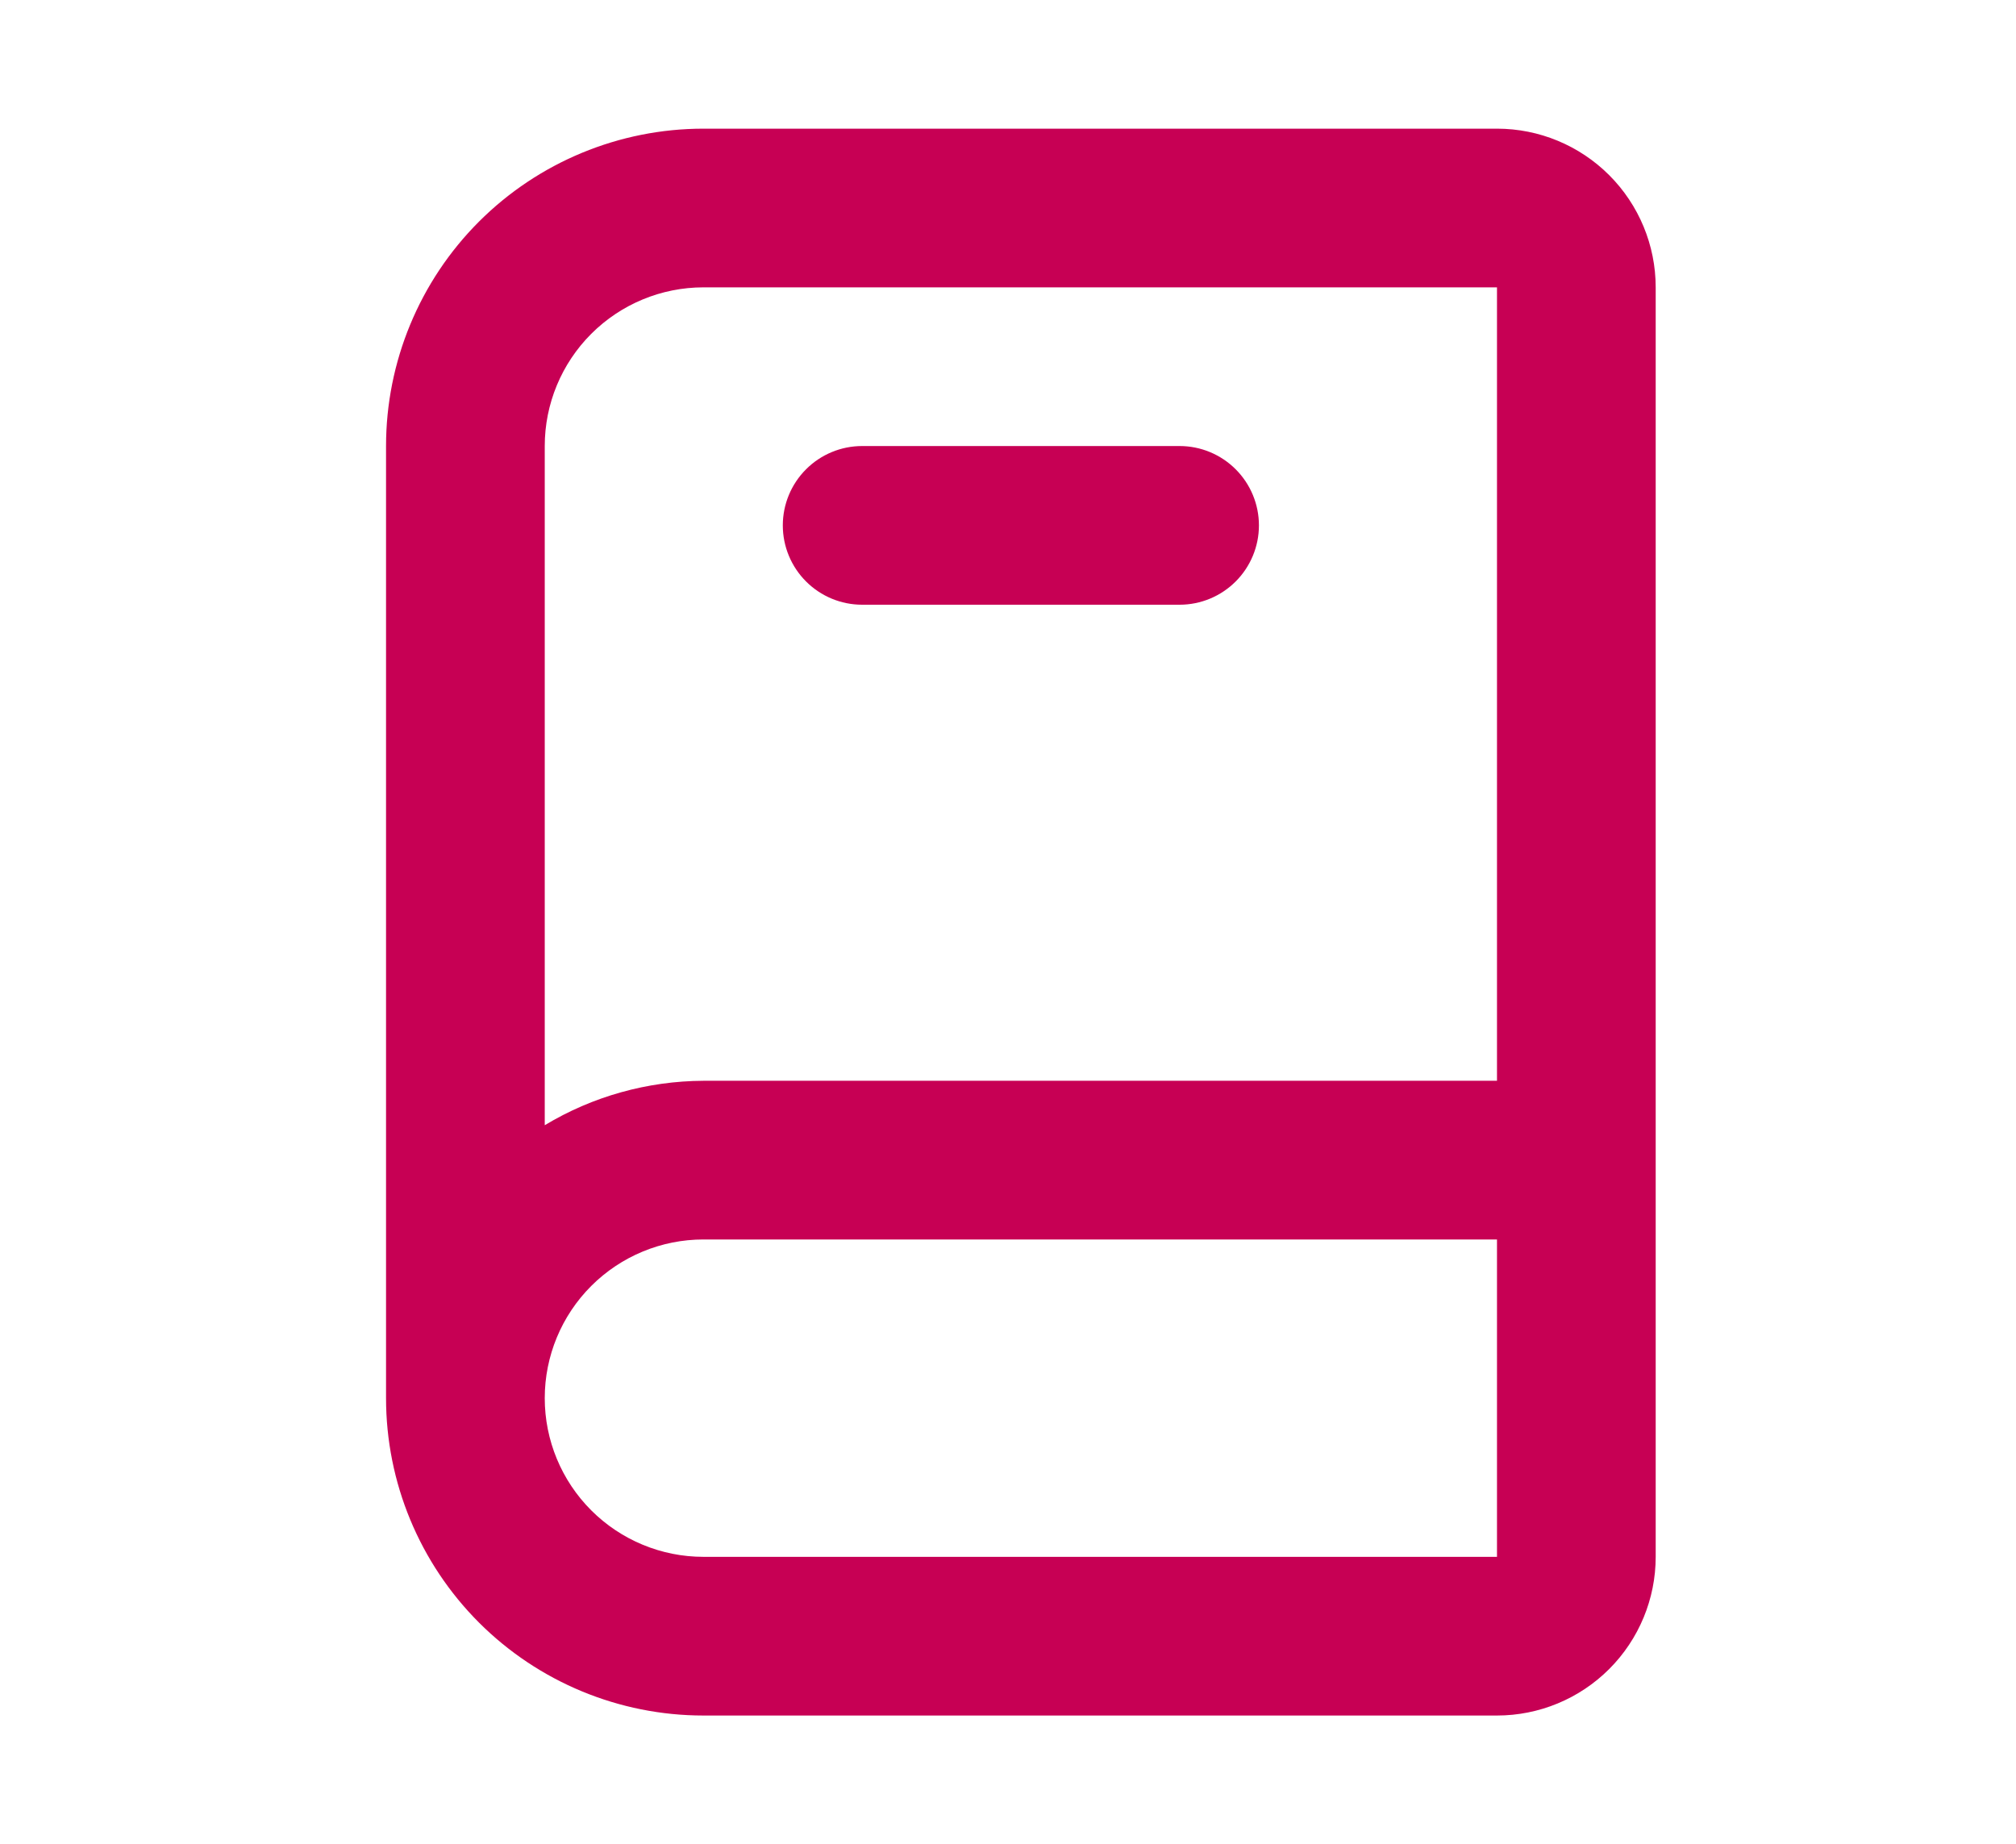 <svg width="47" height="43" viewBox="0 0 47 43" fill="none" xmlns="http://www.w3.org/2000/svg">
<path d="M34.9 3H16.4C14.437 3 12.555 3.78 11.167 5.167C9.78 6.555 9 8.437 9 10.4V32.6C9 34.563 9.78 36.445 11.167 37.833C12.555 39.22 14.437 40 16.4 40H34.9C35.881 40 36.822 39.61 37.516 38.916C38.21 38.222 38.6 37.281 38.6 36.3V6.7C38.6 5.719 38.21 4.778 37.516 4.084C36.822 3.39 35.881 3 34.9 3ZM12.7 10.4C12.7 9.419 13.09 8.478 13.784 7.784C14.478 7.09 15.419 6.7 16.4 6.7H34.9V25.2H16.4C15.096 25.206 13.817 25.563 12.7 26.236V10.4ZM16.4 36.3C15.419 36.3 14.478 35.91 13.784 35.216C13.09 34.522 12.7 33.581 12.7 32.6C12.7 31.619 13.09 30.678 13.784 29.984C14.478 29.29 15.419 28.9 16.4 28.9H34.9V36.3H16.4ZM20.1 14.1H27.5C27.991 14.1 28.461 13.905 28.808 13.558C29.155 13.211 29.35 12.741 29.35 12.25C29.35 11.759 29.155 11.289 28.808 10.942C28.461 10.595 27.991 10.4 27.5 10.4H20.1C19.609 10.4 19.139 10.595 18.792 10.942C18.445 11.289 18.25 11.759 18.25 12.25C18.25 12.741 18.445 13.211 18.792 13.558C19.139 13.905 19.609 14.1 20.1 14.1Z" fill="#C70054"/>
</svg>
